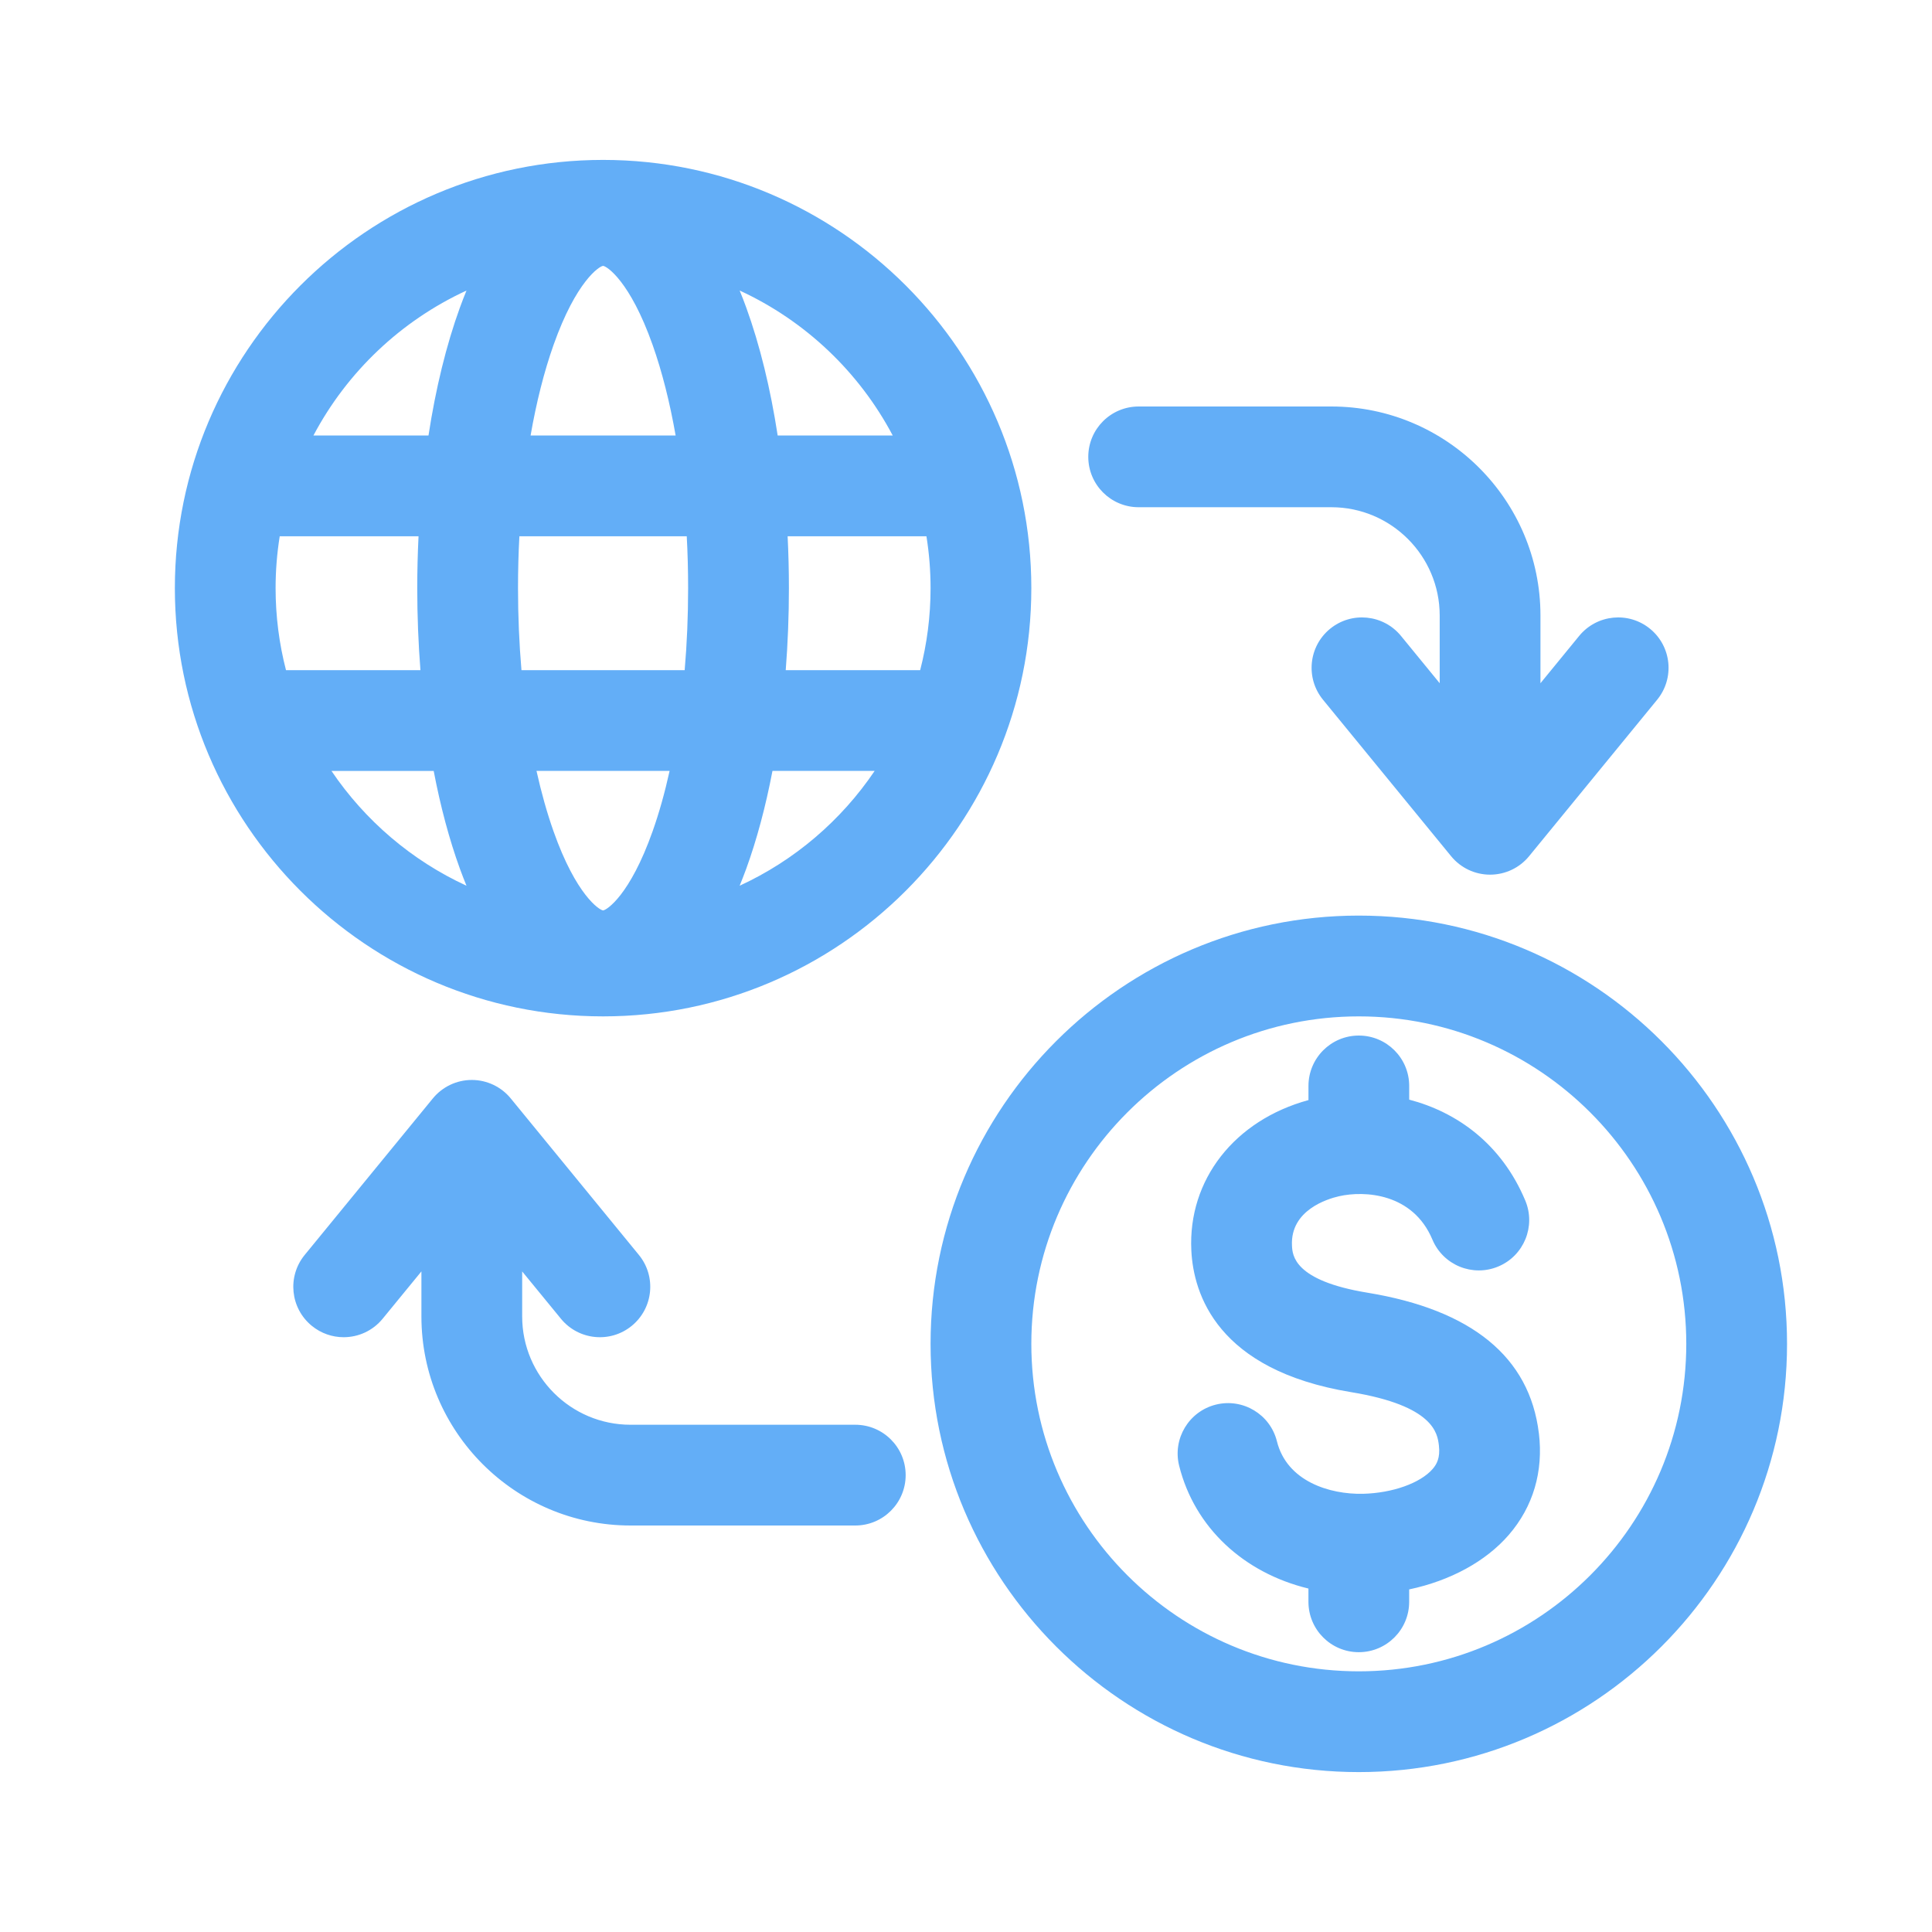 <svg width="65" height="65" viewBox="0 0 65 65" fill="none" xmlns="http://www.w3.org/2000/svg">
<path d="M20.29 5.38C12.346 5.38 5.883 11.843 5.883 19.787C5.883 27.732 12.346 34.195 20.29 34.195C28.235 34.195 34.698 27.732 34.698 19.787C34.698 11.843 28.235 5.38 20.29 5.38ZM30.035 14.652H26.164C25.921 13.069 25.564 11.607 25.105 10.343C25.034 10.145 24.96 9.958 24.885 9.775C27.091 10.791 28.904 12.514 30.035 14.652H30.035ZM18.624 11.604C19.385 9.455 20.167 8.954 20.29 8.945C20.414 8.954 21.195 9.454 21.956 11.603C22.276 12.507 22.535 13.536 22.731 14.652H17.851C18.045 13.537 18.304 12.507 18.624 11.604V11.604ZM9.622 22.547C9.394 21.665 9.272 20.74 9.272 19.787C9.272 19.194 9.32 18.611 9.411 18.042H14.081C14.053 18.617 14.038 19.2 14.038 19.787C14.038 20.724 14.075 21.647 14.145 22.547H9.622ZM11.152 25.937H14.591C14.819 27.132 15.115 28.243 15.475 29.233C15.547 29.43 15.62 29.618 15.695 29.8C13.85 28.95 12.279 27.605 11.152 25.937ZM15.475 10.342C15.016 11.606 14.659 13.068 14.416 14.652H10.545C11.676 12.514 13.49 10.791 15.695 9.775C15.62 9.958 15.546 10.145 15.475 10.343L15.475 10.342ZM21.955 27.971C21.194 30.121 20.411 30.62 20.29 30.63C20.167 30.62 19.384 30.12 18.623 27.969C18.403 27.347 18.212 26.664 18.05 25.936H22.528C22.367 26.665 22.176 27.349 21.955 27.971V27.971ZM23.035 22.547H17.544C17.468 21.655 17.428 20.73 17.428 19.787C17.428 19.197 17.443 18.614 17.474 18.042H23.105C23.136 18.614 23.151 19.197 23.151 19.787C23.151 20.73 23.112 21.655 23.035 22.547H23.035ZM24.885 29.799C24.959 29.617 25.032 29.429 25.105 29.232C25.464 28.243 25.76 27.132 25.989 25.936H29.427C28.301 27.605 26.73 28.95 24.885 29.799ZM26.435 22.547C26.505 21.647 26.542 20.724 26.542 19.787C26.542 19.199 26.527 18.616 26.499 18.042H31.169C31.26 18.61 31.308 19.193 31.308 19.787C31.308 20.74 31.186 21.664 30.958 22.547H26.435ZM51.774 48.219C51.93 49.51 51.58 50.693 50.762 51.639C49.984 52.538 48.786 53.183 47.41 53.474V53.891C47.41 54.827 46.651 55.586 45.715 55.586C44.779 55.586 44.021 54.827 44.021 53.891V53.445C41.848 52.918 40.192 51.399 39.671 49.312C39.445 48.404 39.998 47.484 40.906 47.257C41.814 47.031 42.735 47.583 42.961 48.492C43.297 49.838 44.733 50.282 45.855 50.257C46.845 50.234 47.787 49.898 48.199 49.423C48.332 49.269 48.461 49.054 48.41 48.628C48.361 48.229 48.248 47.295 45.455 46.837C40.945 46.096 40.152 43.532 40.081 42.069C39.965 39.69 41.538 37.689 44.022 37.011V36.535C44.022 35.599 44.78 34.84 45.716 34.84C46.652 34.84 47.411 35.599 47.411 36.535V36.996C49.013 37.416 50.514 38.479 51.316 40.39C51.678 41.253 51.273 42.247 50.41 42.609C49.546 42.972 48.553 42.566 48.191 41.703C47.534 40.139 45.908 40.052 45.051 40.246C44.665 40.334 43.409 40.713 43.467 41.905C43.483 42.227 43.524 43.084 46.004 43.491C49.521 44.068 51.463 45.659 51.773 48.219L51.774 48.219ZM45.715 30.804C37.771 30.804 31.308 37.267 31.308 45.212C31.308 53.157 37.771 59.62 45.715 59.62C53.66 59.62 60.123 53.157 60.123 45.212C60.123 37.268 53.66 30.804 45.715 30.804ZM45.715 56.23C39.64 56.23 34.698 51.288 34.698 45.212C34.698 39.138 39.64 34.195 45.715 34.195C51.79 34.195 56.733 39.138 56.733 45.212C56.733 51.288 51.79 56.23 45.715 56.23ZM30.47 49.629C30.47 50.565 29.711 51.324 28.775 51.324L21.213 51.324C17.334 51.324 14.178 48.168 14.178 44.289V42.775L12.874 44.367C12.539 44.777 12.052 44.989 11.562 44.989C11.184 44.989 10.804 44.863 10.489 44.605C9.765 44.012 9.658 42.945 10.252 42.22L14.562 36.956C14.884 36.563 15.365 36.334 15.873 36.334C16.381 36.334 16.863 36.563 17.184 36.956L21.494 42.22C22.087 42.944 21.98 44.012 21.256 44.605C20.532 45.199 19.464 45.092 18.871 44.367L17.568 42.776V44.29C17.568 46.299 19.203 47.934 21.212 47.934H28.774C29.711 47.934 30.47 48.692 30.47 49.629L30.47 49.629ZM36.614 15.37C36.614 14.434 37.373 13.676 38.309 13.676H44.792C48.671 13.676 51.827 16.831 51.827 20.71V22.986L53.13 21.394C53.723 20.67 54.791 20.563 55.515 21.156C56.24 21.749 56.346 22.817 55.753 23.542L51.444 28.806C51.122 29.2 50.64 29.427 50.132 29.427C49.624 29.427 49.143 29.2 48.821 28.806L44.511 23.542C43.918 22.817 44.024 21.749 44.748 21.156C45.472 20.563 46.541 20.67 47.134 21.394L48.437 22.986V20.709C48.437 18.7 46.802 17.065 44.793 17.065L38.31 17.065C37.373 17.066 36.614 16.307 36.614 15.37L36.614 15.37Z" fill="#63AEF7"/>
</svg>
